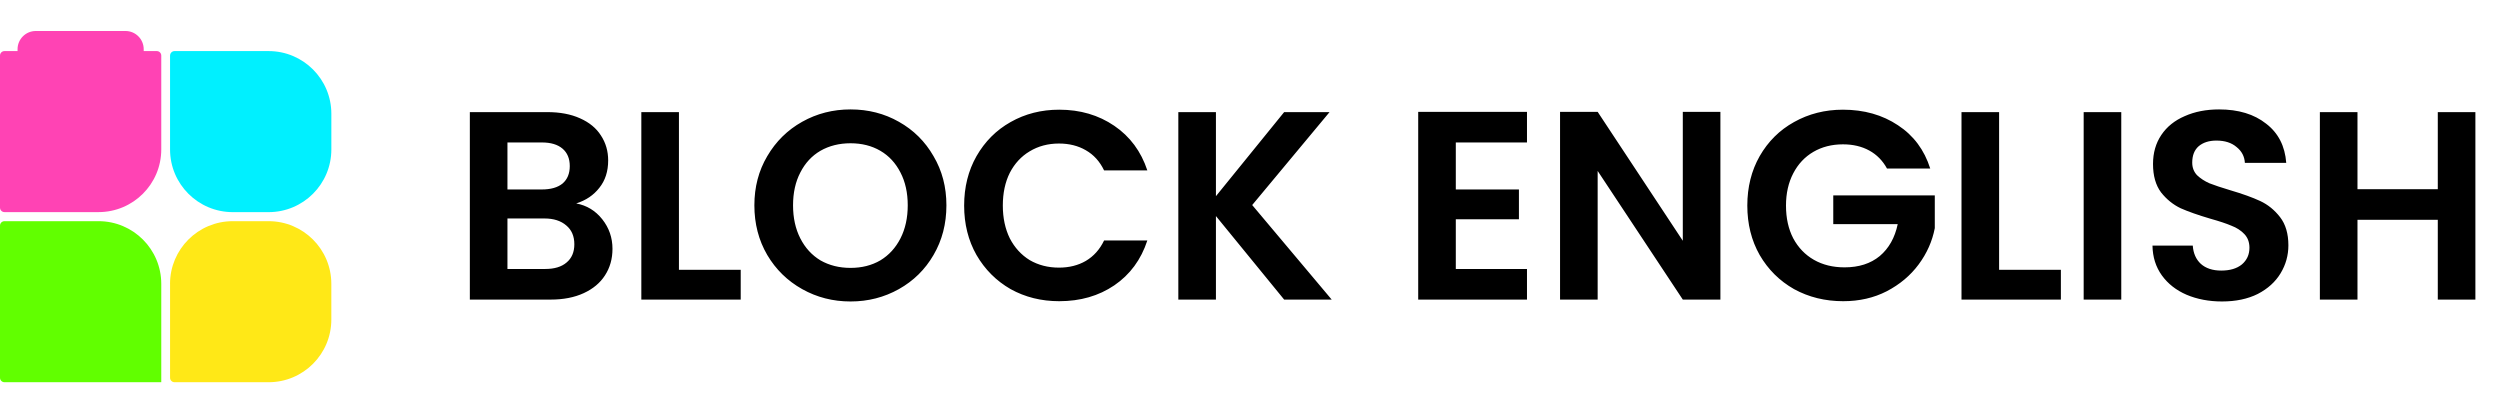 <svg width="242" height="39" viewBox="0 0 242 39" fill="none" xmlns="http://www.w3.org/2000/svg">
<path d="M16.462 27.479V36.567C16.462 36.807 16.657 36.999 16.895 36.999H26C29.355 36.999 32.073 34.283 32.073 30.93V27.479C32.073 24.127 29.355 21.41 26 21.41H22.531C19.177 21.41 16.459 24.127 16.459 27.479H16.462Z" fill="#FFE817"/>
<path d="M16.461 5.378V14.466C16.461 17.818 19.18 20.535 22.534 20.535H26.003C29.357 20.535 32.075 17.818 32.075 14.466V11.014C32.075 7.662 29.357 4.945 26.003 4.945H16.897C16.657 4.945 16.464 5.14 16.464 5.378H16.461Z" fill="#00F0FF"/>
<path d="M0 21.846V36.567C0 36.807 0.196 36.999 0.433 36.999H15.611V27.479C15.611 24.127 12.893 21.41 9.539 21.41H0.433C0.193 21.41 0 21.605 0 21.843V21.846Z" fill="#61FF00"/>
<path d="M13.911 6.708V4.766C13.911 3.791 13.12 3 12.147 3H3.466C2.49 3 1.699 3.791 1.699 4.766V6.708C1.699 7.434 4.433 8.025 7.806 8.025C11.179 8.025 13.913 7.434 13.913 6.708H13.911Z" fill="#FF43B4"/>
<path d="M0 5.378V20.099C0 20.34 0.195 20.532 0.433 20.532H9.539C12.893 20.532 15.611 17.815 15.611 14.463V5.378C15.611 5.138 15.416 4.945 15.178 4.945H0.433C0.192 4.945 0 5.14 0 5.378Z" fill="#FF43B4"/>
<path d="M55.778 19.692C56.8 19.883 57.641 20.394 58.3 21.226C58.958 22.058 59.288 23.011 59.288 24.086C59.288 25.057 59.045 25.915 58.559 26.66C58.092 27.388 57.407 27.96 56.505 28.376C55.604 28.792 54.538 29 53.307 29H45.481V10.852H52.969C54.2 10.852 55.258 11.051 56.142 11.45C57.043 11.849 57.719 12.403 58.169 13.114C58.638 13.825 58.871 14.631 58.871 15.532C58.871 16.589 58.586 17.473 58.014 18.184C57.459 18.895 56.714 19.397 55.778 19.692ZM49.121 18.34H52.45C53.316 18.34 53.983 18.149 54.452 17.768C54.919 17.369 55.154 16.806 55.154 16.078C55.154 15.35 54.919 14.787 54.452 14.388C53.983 13.989 53.316 13.79 52.45 13.79H49.121V18.34ZM52.788 26.036C53.672 26.036 54.356 25.828 54.842 25.412C55.344 24.996 55.596 24.407 55.596 23.644C55.596 22.864 55.336 22.257 54.816 21.824C54.295 21.373 53.593 21.148 52.709 21.148H49.121V26.036H52.788ZM65.721 26.114H71.701V29H62.081V10.852H65.721V26.114ZM82.331 29.182C80.632 29.182 79.072 28.783 77.651 27.986C76.229 27.189 75.103 26.088 74.271 24.684C73.439 23.263 73.023 21.659 73.023 19.874C73.023 18.106 73.439 16.52 74.271 15.116C75.103 13.695 76.229 12.585 77.651 11.788C79.072 10.991 80.632 10.592 82.331 10.592C84.047 10.592 85.607 10.991 87.011 11.788C88.432 12.585 89.55 13.695 90.365 15.116C91.197 16.52 91.613 18.106 91.613 19.874C91.613 21.659 91.197 23.263 90.365 24.684C89.55 26.088 88.432 27.189 87.011 27.986C85.589 28.783 84.029 29.182 82.331 29.182ZM82.331 25.932C83.423 25.932 84.385 25.689 85.217 25.204C86.049 24.701 86.699 23.991 87.167 23.072C87.635 22.153 87.869 21.087 87.869 19.874C87.869 18.661 87.635 17.603 87.167 16.702C86.699 15.783 86.049 15.081 85.217 14.596C84.385 14.111 83.423 13.868 82.331 13.868C81.239 13.868 80.268 14.111 79.419 14.596C78.587 15.081 77.937 15.783 77.469 16.702C77.001 17.603 76.767 18.661 76.767 19.874C76.767 21.087 77.001 22.153 77.469 23.072C77.937 23.991 78.587 24.701 79.419 25.204C80.268 25.689 81.239 25.932 82.331 25.932ZM93.329 19.9C93.329 18.115 93.728 16.52 94.525 15.116C95.34 13.695 96.44 12.594 97.827 11.814C99.231 11.017 100.8 10.618 102.533 10.618C104.561 10.618 106.338 11.138 107.863 12.178C109.388 13.218 110.454 14.657 111.061 16.494H106.875C106.459 15.627 105.87 14.977 105.107 14.544C104.362 14.111 103.495 13.894 102.507 13.894C101.45 13.894 100.505 14.145 99.673 14.648C98.858 15.133 98.217 15.827 97.749 16.728C97.298 17.629 97.073 18.687 97.073 19.9C97.073 21.096 97.298 22.153 97.749 23.072C98.217 23.973 98.858 24.675 99.673 25.178C100.505 25.663 101.45 25.906 102.507 25.906C103.495 25.906 104.362 25.689 105.107 25.256C105.87 24.805 106.459 24.147 106.875 23.28H111.061C110.454 25.135 109.388 26.582 107.863 27.622C106.355 28.645 104.578 29.156 102.533 29.156C100.8 29.156 99.231 28.766 97.827 27.986C96.44 27.189 95.34 26.088 94.525 24.684C93.728 23.28 93.329 21.685 93.329 19.9ZM124.306 29L117.702 20.914V29H114.062V10.852H117.702V18.99L124.306 10.852H128.7L121.212 19.848L128.908 29H124.306ZM140.922 13.79V18.34H147.032V21.226H140.922V26.036H147.812V29H137.282V10.826H147.812V13.79H140.922ZM166.535 29H162.895L154.653 16.546V29H151.013V10.826H154.653L162.895 23.306V10.826H166.535V29ZM182.66 16.312C182.244 15.549 181.672 14.969 180.944 14.57C180.216 14.171 179.367 13.972 178.396 13.972C177.321 13.972 176.368 14.215 175.536 14.7C174.704 15.185 174.054 15.879 173.586 16.78C173.118 17.681 172.884 18.721 172.884 19.9C172.884 21.113 173.118 22.171 173.586 23.072C174.071 23.973 174.739 24.667 175.588 25.152C176.437 25.637 177.425 25.88 178.552 25.88C179.939 25.88 181.074 25.516 181.958 24.788C182.842 24.043 183.423 23.011 183.7 21.694H177.46V18.912H187.288V22.084C187.045 23.349 186.525 24.519 185.728 25.594C184.931 26.669 183.899 27.535 182.634 28.194C181.386 28.835 179.982 29.156 178.422 29.156C176.671 29.156 175.085 28.766 173.664 27.986C172.26 27.189 171.151 26.088 170.336 24.684C169.539 23.28 169.14 21.685 169.14 19.9C169.14 18.115 169.539 16.52 170.336 15.116C171.151 13.695 172.26 12.594 173.664 11.814C175.085 11.017 176.663 10.618 178.396 10.618C180.441 10.618 182.218 11.121 183.726 12.126C185.234 13.114 186.274 14.509 186.846 16.312H182.66ZM193.513 26.114H199.493V29H189.873V10.852H193.513V26.114ZM205.339 10.852V29H201.699V10.852H205.339ZM215.094 29.182C213.829 29.182 212.685 28.965 211.662 28.532C210.657 28.099 209.859 27.475 209.27 26.66C208.681 25.845 208.377 24.883 208.36 23.774H212.26C212.312 24.519 212.572 25.109 213.04 25.542C213.525 25.975 214.184 26.192 215.016 26.192C215.865 26.192 216.533 25.993 217.018 25.594C217.503 25.178 217.746 24.641 217.746 23.982C217.746 23.445 217.581 23.003 217.252 22.656C216.923 22.309 216.507 22.041 216.004 21.85C215.519 21.642 214.843 21.417 213.976 21.174C212.797 20.827 211.835 20.489 211.09 20.16C210.362 19.813 209.729 19.302 209.192 18.626C208.672 17.933 208.412 17.014 208.412 15.87C208.412 14.795 208.681 13.859 209.218 13.062C209.755 12.265 210.509 11.658 211.48 11.242C212.451 10.809 213.56 10.592 214.808 10.592C216.68 10.592 218.197 11.051 219.358 11.97C220.537 12.871 221.187 14.137 221.308 15.766H217.304C217.269 15.142 217.001 14.631 216.498 14.232C216.013 13.816 215.363 13.608 214.548 13.608C213.837 13.608 213.265 13.79 212.832 14.154C212.416 14.518 212.208 15.047 212.208 15.74C212.208 16.225 212.364 16.633 212.676 16.962C213.005 17.274 213.404 17.534 213.872 17.742C214.357 17.933 215.033 18.158 215.9 18.418C217.079 18.765 218.041 19.111 218.786 19.458C219.531 19.805 220.173 20.325 220.71 21.018C221.247 21.711 221.516 22.621 221.516 23.748C221.516 24.719 221.265 25.62 220.762 26.452C220.259 27.284 219.523 27.951 218.552 28.454C217.581 28.939 216.429 29.182 215.094 29.182ZM239.618 10.852V29H235.978V21.278H228.204V29H224.564V10.852H228.204V18.314H235.978V10.852H239.618Z" fill="black"/>
</svg>
